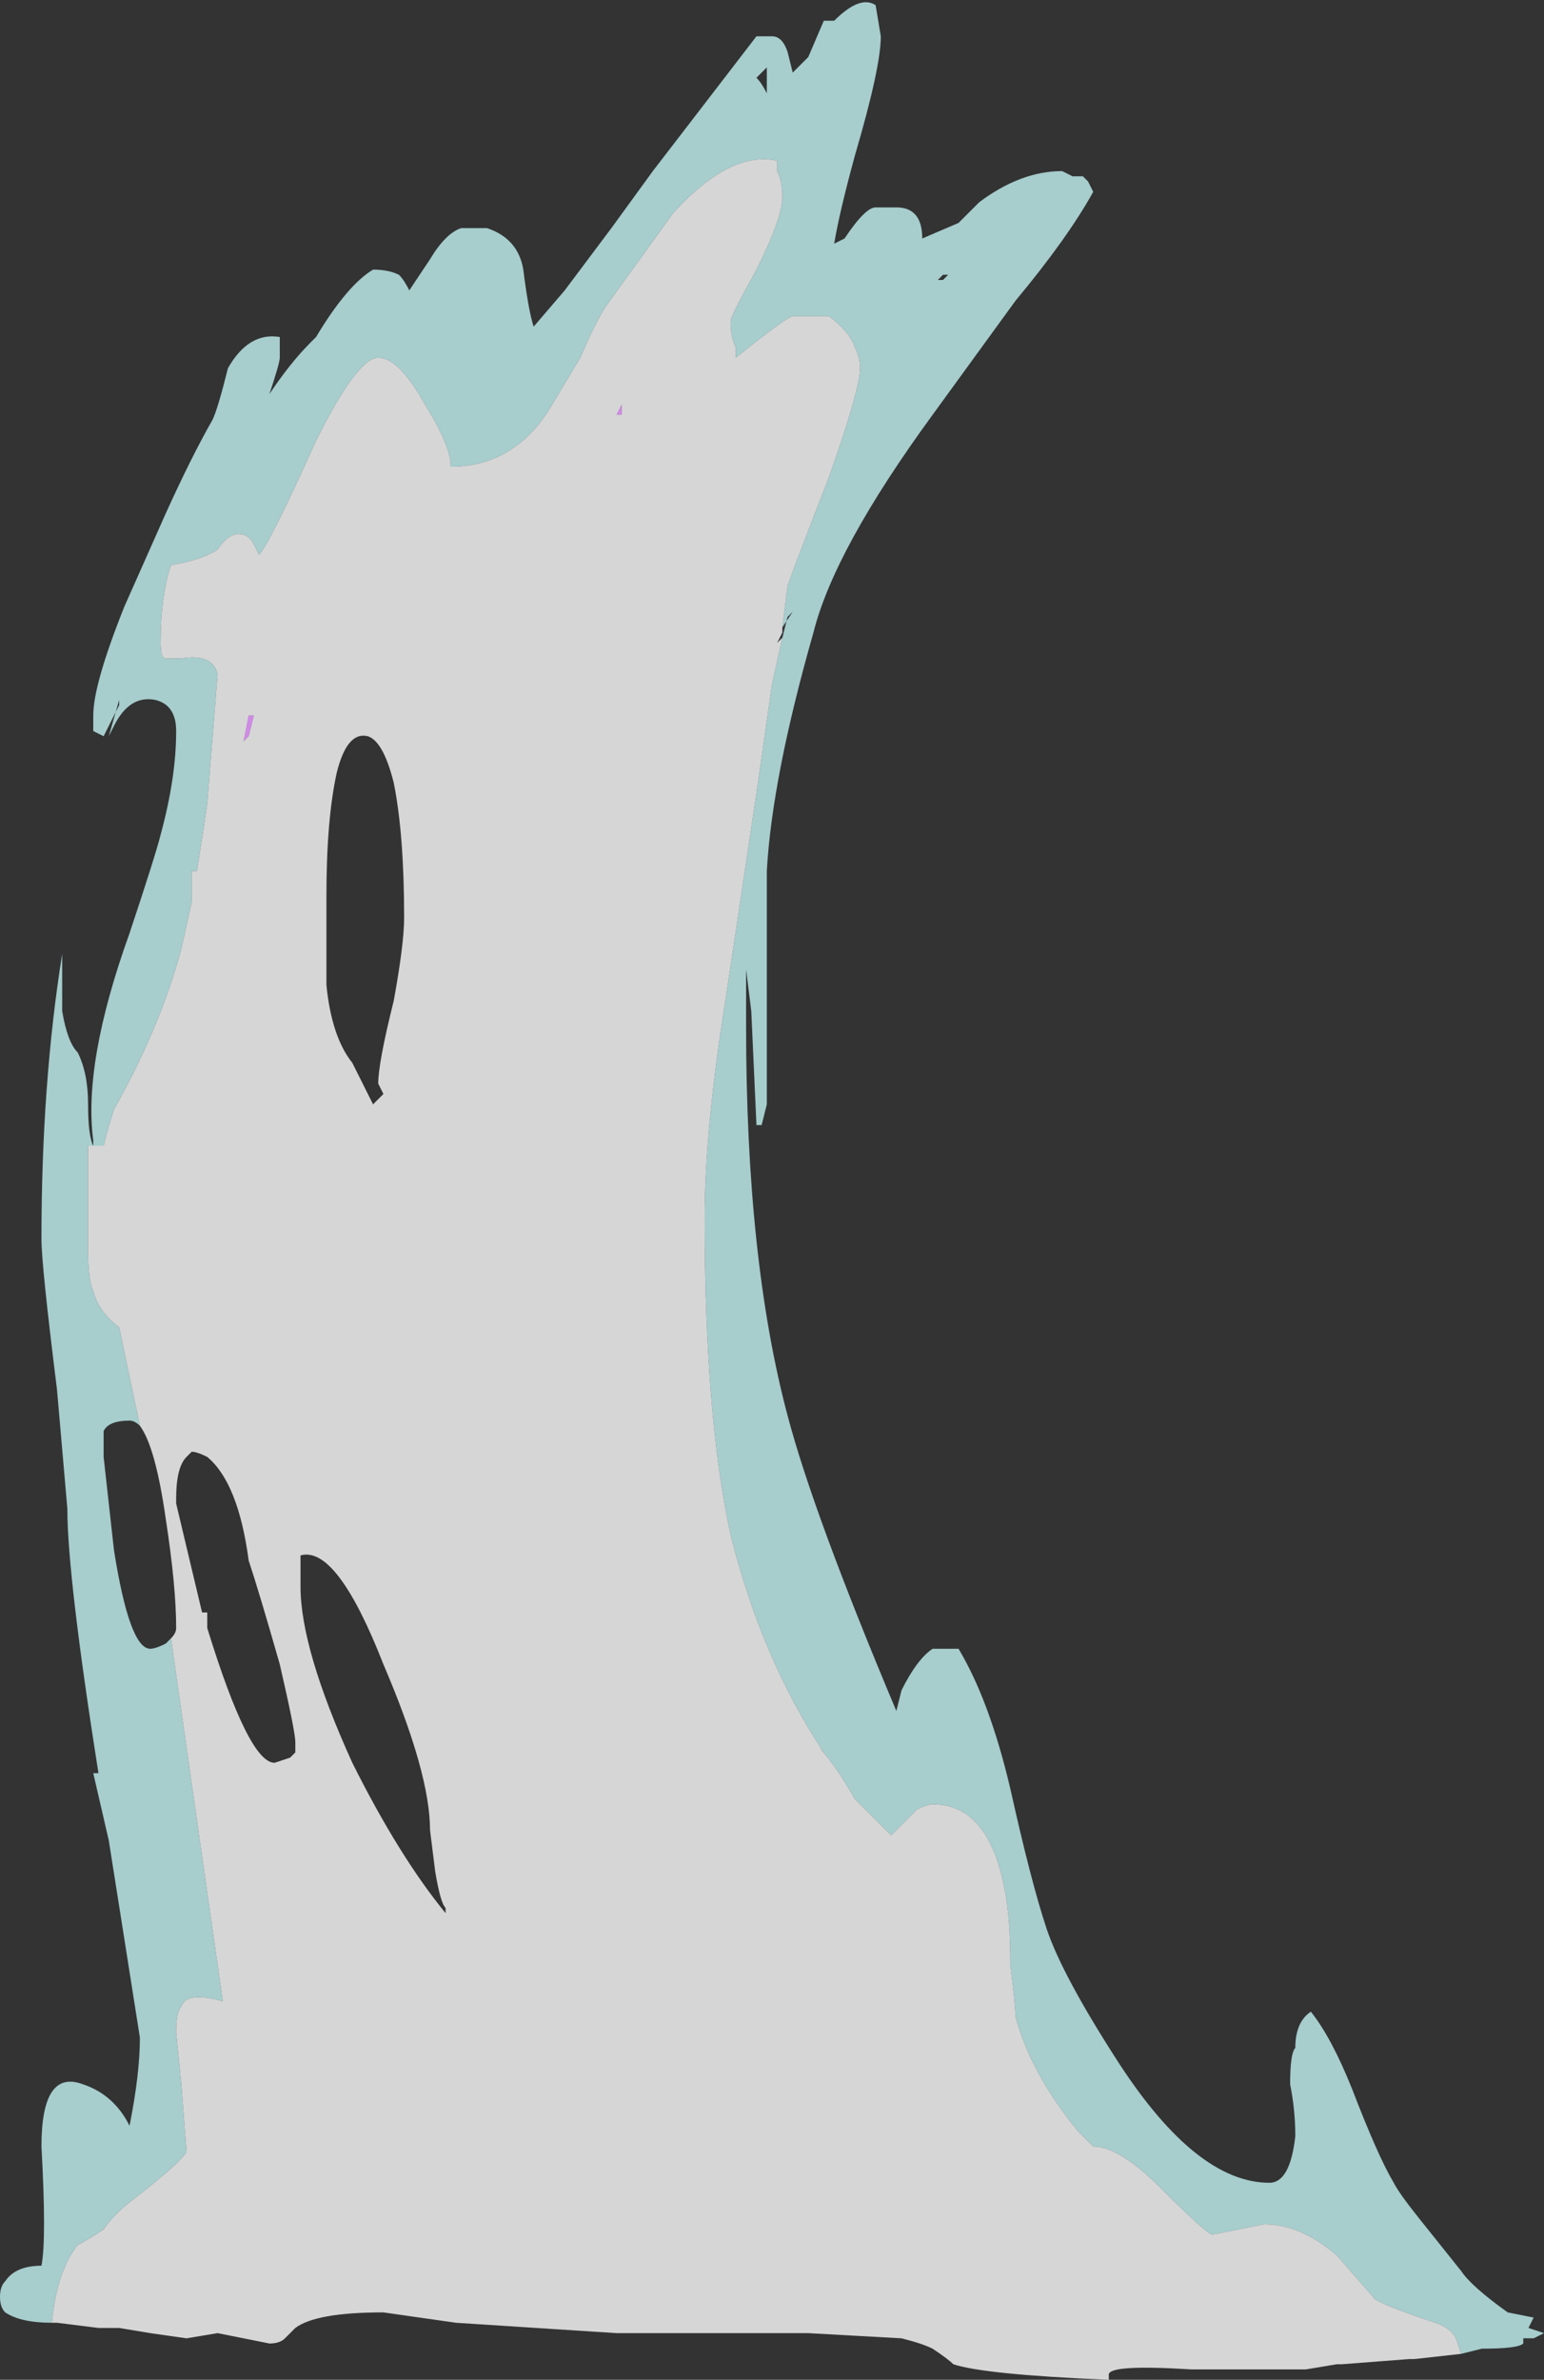 <?xml version="1.0" encoding="UTF-8" standalone="no"?>
<svg xmlns:ffdec="https://www.free-decompiler.com/flash" xmlns:xlink="http://www.w3.org/1999/xlink" ffdec:objectType="shape" height="22.95px" width="14.9px" xmlns="http://www.w3.org/2000/svg">
  <rect width="100%" height="100%" fill="#333333" stroke="none"/>
  <g transform="matrix(1.0, 0.0, 0.0, 1.0, 10.85, 22.95)">
    <path d="M-4.9 -18.95 L-4.85 -19.05 -4.85 -18.95 -4.9 -18.95 M-8.4 -16.05 L-8.45 -15.85 -8.5 -15.8 -8.45 -16.05 -8.4 -16.05 M-3.5 -5.85 L-3.5 -5.85" fill="#d08ae6" fill-rule="evenodd" stroke="none"/>
    <path d="M-9.95 -11.9 L-9.95 -11.95 Q-10.05 -12.7 -9.6 -13.95 -9.35 -14.7 -9.3 -14.9 -9.15 -15.45 -9.15 -15.9 -9.15 -16.15 -9.35 -16.2 -9.6 -16.25 -9.75 -15.95 L-9.8 -15.85 -9.7 -16.2 -9.7 -16.15 -9.85 -15.85 -9.95 -15.9 Q-9.95 -15.95 -9.95 -16.05 -9.95 -16.35 -9.65 -17.1 L-9.25 -18.0 Q-9.0 -18.55 -8.8 -18.9 -8.75 -19.0 -8.65 -19.4 -8.45 -19.75 -8.15 -19.7 L-8.15 -19.5 Q-8.15 -19.45 -8.25 -19.15 -8.05 -19.45 -7.85 -19.65 L-7.8 -19.7 Q-7.5 -20.2 -7.25 -20.35 -7.1 -20.35 -7.0 -20.3 -6.95 -20.25 -6.9 -20.15 L-6.7 -20.45 Q-6.55 -20.7 -6.4 -20.75 L-6.15 -20.75 Q-5.85 -20.65 -5.8 -20.35 -5.75 -19.95 -5.7 -19.8 L-5.4 -20.15 -4.95 -20.75 -4.55 -21.3 -3.55 -22.6 -3.4 -22.6 Q-3.3 -22.6 -3.25 -22.45 L-3.2 -22.25 Q-3.15 -22.3 -3.05 -22.4 L-2.9 -22.75 -2.8 -22.75 Q-2.55 -23.0 -2.4 -22.9 L-2.35 -22.6 Q-2.35 -22.3 -2.6 -21.45 -2.75 -20.9 -2.8 -20.6 L-2.7 -20.65 Q-2.5 -20.95 -2.4 -20.95 L-2.2 -20.95 Q-1.95 -20.95 -1.95 -20.65 L-1.6 -20.8 -1.4 -21.0 Q-1.0 -21.3 -0.6 -21.3 L-0.5 -21.25 -0.4 -21.25 -0.35 -21.2 -0.3 -21.1 Q-0.55 -20.65 -1.05 -20.05 L-1.85 -18.95 Q-2.8 -17.65 -3.0 -16.85 -3.4 -15.45 -3.45 -14.55 L-3.45 -12.5 Q-3.45 -12.4 -3.45 -12.3 L-3.5 -12.1 -3.55 -12.1 -3.6 -13.2 -3.65 -13.6 -3.65 -13.05 Q-3.65 -10.8 -3.25 -9.3 -3.0 -8.35 -2.2 -6.45 L-2.15 -6.65 Q-2.0 -6.95 -1.85 -7.05 L-1.6 -7.05 Q-1.3 -6.55 -1.1 -5.7 -0.9 -4.8 -0.75 -4.35 -0.6 -3.9 -0.05 -3.05 0.7 -1.9 1.4 -1.9 1.6 -1.9 1.65 -2.35 1.65 -2.6 1.6 -2.85 1.6 -3.15 1.65 -3.2 1.65 -3.45 1.8 -3.55 2.0 -3.3 2.2 -2.8 2.45 -2.15 2.6 -1.9 2.65 -1.8 2.85 -1.55 L3.25 -1.05 Q3.35 -0.9 3.7 -0.65 L3.95 -0.6 3.9 -0.5 4.05 -0.45 3.95 -0.4 3.85 -0.4 3.85 -0.35 Q3.8 -0.3 3.45 -0.3 L3.25 -0.25 3.2 -0.4 Q3.15 -0.5 3.0 -0.55 2.4 -0.75 2.4 -0.8 L2.05 -1.2 Q1.7 -1.5 1.35 -1.5 L0.85 -1.4 Q0.8 -1.4 0.35 -1.85 -0.05 -2.25 -0.3 -2.25 L-0.45 -2.4 Q-0.9 -2.95 -1.05 -3.5 -1.05 -3.6 -1.1 -4.0 -1.1 -4.45 -1.15 -4.7 -1.3 -5.55 -1.85 -5.55 -1.9 -5.55 -2.0 -5.5 L-2.25 -5.25 -2.6 -5.6 Q-2.8 -5.95 -2.95 -6.1 L-2.9 -6.05 Q-3.5 -6.95 -3.8 -8.15 -4.05 -9.3 -4.05 -11.2 -4.05 -12.05 -3.85 -13.3 L-3.55 -15.3 -3.4 -16.35 -3.3 -16.8 -3.25 -17.0 -3.2 -17.05 -3.3 -16.9 -3.25 -17.3 Q-3.2 -17.45 -2.85 -18.35 -2.55 -19.2 -2.55 -19.4 -2.55 -19.5 -2.6 -19.6 -2.65 -19.75 -2.85 -19.9 L-3.2 -19.9 Q-3.25 -19.9 -3.75 -19.5 L-3.75 -19.6 Q-3.8 -19.7 -3.8 -19.85 -3.8 -19.9 -3.55 -20.35 -3.3 -20.85 -3.3 -21.05 -3.3 -21.2 -3.35 -21.3 L-3.35 -21.4 Q-3.8 -21.5 -4.35 -20.9 L-5.0 -20.0 Q-5.1 -19.85 -5.25 -19.5 L-5.55 -19.0 Q-5.9 -18.45 -6.5 -18.45 -6.5 -18.65 -6.75 -19.05 -7.0 -19.5 -7.2 -19.5 -7.4 -19.5 -7.8 -18.7 -8.25 -17.7 -8.35 -17.6 L-8.4 -17.7 Q-8.45 -17.8 -8.55 -17.8 -8.65 -17.8 -8.75 -17.65 -8.9 -17.55 -9.2 -17.5 -9.3 -17.2 -9.3 -16.75 -9.3 -16.6 -9.25 -16.6 L-9.1 -16.6 Q-8.8 -16.65 -8.75 -16.45 L-8.85 -15.2 Q-8.9 -14.85 -8.95 -14.55 L-9.0 -14.55 -9.0 -14.25 -9.1 -13.8 Q-9.3 -13.05 -9.75 -12.25 -9.8 -12.1 -9.85 -11.9 L-9.95 -11.9 -10.0 -11.9 -10.0 -10.9 Q-10.0 -10.6 -9.95 -10.5 -9.9 -10.3 -9.7 -10.15 L-9.5 -9.2 Q-9.55 -9.25 -9.6 -9.25 -9.8 -9.25 -9.85 -9.15 -9.85 -9.1 -9.85 -8.9 -9.8 -8.45 -9.75 -8.0 -9.6 -7.05 -9.4 -7.05 -9.35 -7.05 -9.25 -7.1 L-9.2 -7.15 -8.7 -3.65 Q-9.05 -3.75 -9.1 -3.6 -9.15 -3.55 -9.15 -3.35 L-9.1 -2.85 -9.05 -2.2 Q-9.1 -2.1 -9.55 -1.75 -9.75 -1.6 -9.85 -1.45 -10.0 -1.35 -10.1 -1.3 -10.3 -1.05 -10.35 -0.55 -10.65 -0.55 -10.8 -0.65 -10.85 -0.7 -10.85 -0.8 -10.85 -0.9 -10.8 -0.95 -10.7 -1.1 -10.45 -1.1 -10.4 -1.35 -10.45 -2.25 -10.45 -3.0 -10.05 -2.85 -9.75 -2.75 -9.6 -2.45 -9.5 -2.95 -9.5 -3.3 L-9.8 -5.2 -9.95 -5.85 -9.9 -5.85 Q-10.2 -7.75 -10.2 -8.4 L-10.3 -9.55 Q-10.45 -10.75 -10.45 -11.0 -10.45 -12.5 -10.25 -13.75 L-10.25 -13.6 Q-10.25 -13.4 -10.25 -13.2 -10.2 -12.9 -10.1 -12.8 -10.0 -12.6 -10.0 -12.3 -10.0 -12.0 -9.95 -11.9 M-3.45 -22.05 L-3.45 -22.3 -3.55 -22.2 Q-3.5 -22.15 -3.45 -22.05 M-1.7 -20.3 L-1.75 -20.3 -1.8 -20.25 -1.75 -20.25 -1.7 -20.3 M-2.95 -18.1 L-2.95 -18.1 M-3.9 -11.7 L-3.9 -11.45 Q-3.9 -11.5 -3.9 -11.6 L-3.9 -11.7 M-3.85 -10.85 L-3.85 -10.85" fill="#ccfffe" fill-opacity="0.753" fill-rule="evenodd" stroke="none"/>
    <path d="M3.25 -0.25 L2.8 -0.2 2.75 -0.2 2.1 -0.15 2.05 -0.15 1.75 -0.1 0.65 -0.1 Q-0.15 -0.15 -0.15 -0.05 L-0.15 0.0 Q-1.35 -0.05 -1.65 -0.15 -1.7 -0.2 -1.85 -0.3 -1.95 -0.35 -2.15 -0.4 L-3.05 -0.45 -4.9 -0.45 -6.45 -0.55 -7.15 -0.65 Q-7.8 -0.65 -8.0 -0.5 L-8.1 -0.4 Q-8.15 -0.35 -8.25 -0.35 L-8.75 -0.45 -9.05 -0.4 -9.4 -0.45 -9.7 -0.5 -9.9 -0.5 -10.3 -0.55 -10.35 -0.55 Q-10.3 -1.05 -10.1 -1.3 -10.0 -1.35 -9.85 -1.45 -9.75 -1.6 -9.55 -1.75 -9.1 -2.1 -9.05 -2.2 L-9.1 -2.85 -9.15 -3.35 Q-9.15 -3.55 -9.1 -3.6 -9.05 -3.75 -8.7 -3.65 L-9.2 -7.15 Q-9.15 -7.2 -9.15 -7.25 -9.15 -7.65 -9.25 -8.3 -9.35 -9.0 -9.5 -9.2 L-9.7 -10.15 Q-9.9 -10.3 -9.95 -10.5 -10.0 -10.6 -10.0 -10.9 L-10.0 -11.9 -9.95 -11.9 -9.85 -11.9 Q-9.8 -12.1 -9.75 -12.25 -9.3 -13.05 -9.1 -13.8 L-9.0 -14.25 -9.0 -14.55 -8.95 -14.55 Q-8.9 -14.85 -8.85 -15.2 L-8.75 -16.45 Q-8.8 -16.65 -9.1 -16.6 L-9.25 -16.6 Q-9.3 -16.6 -9.3 -16.75 -9.3 -17.2 -9.2 -17.5 -8.9 -17.55 -8.75 -17.65 -8.65 -17.8 -8.55 -17.8 -8.45 -17.8 -8.4 -17.7 L-8.35 -17.6 Q-8.25 -17.7 -7.8 -18.7 -7.4 -19.5 -7.2 -19.5 -7.0 -19.5 -6.75 -19.05 -6.5 -18.65 -6.5 -18.45 -5.9 -18.45 -5.55 -19.0 L-5.25 -19.5 Q-5.1 -19.85 -5.0 -20.0 L-4.35 -20.9 Q-3.8 -21.5 -3.35 -21.4 L-3.35 -21.3 Q-3.3 -21.2 -3.3 -21.05 -3.3 -20.85 -3.55 -20.35 -3.8 -19.9 -3.8 -19.85 -3.8 -19.7 -3.75 -19.6 L-3.75 -19.5 Q-3.25 -19.9 -3.2 -19.9 L-2.85 -19.9 Q-2.65 -19.75 -2.6 -19.6 -2.55 -19.5 -2.55 -19.4 -2.55 -19.2 -2.85 -18.35 -3.2 -17.45 -3.25 -17.3 L-3.3 -16.9 -3.3 -16.85 -3.35 -16.75 -3.3 -16.8 -3.4 -16.35 -3.55 -15.3 -3.85 -13.3 Q-4.05 -12.05 -4.05 -11.2 -4.05 -9.3 -3.8 -8.15 -3.5 -6.95 -2.9 -6.05 L-2.95 -6.1 Q-2.8 -5.95 -2.6 -5.6 L-2.25 -5.25 -2.0 -5.5 Q-1.9 -5.55 -1.85 -5.55 -1.3 -5.55 -1.15 -4.7 -1.1 -4.45 -1.1 -4.0 -1.05 -3.6 -1.05 -3.5 -0.9 -2.95 -0.45 -2.4 L-0.3 -2.25 Q-0.05 -2.25 0.35 -1.85 0.8 -1.4 0.85 -1.4 L1.35 -1.5 Q1.7 -1.5 2.05 -1.2 L2.4 -0.8 Q2.4 -0.75 3.0 -0.55 3.15 -0.5 3.2 -0.4 L3.25 -0.25 M-4.9 -18.95 L-4.85 -18.95 -4.85 -19.05 -4.9 -18.95 M-7.05 -15.4 Q-7.15 -15.8 -7.3 -15.85 -7.5 -15.9 -7.6 -15.5 -7.7 -15.05 -7.7 -14.3 L-7.7 -13.45 Q-7.65 -12.95 -7.45 -12.7 -7.35 -12.5 -7.25 -12.3 L-7.15 -12.4 -7.2 -12.5 Q-7.2 -12.7 -7.05 -13.3 -6.95 -13.85 -6.95 -14.1 -6.95 -14.9 -7.05 -15.4 M-8.4 -16.05 L-8.45 -16.05 -8.5 -15.8 -8.45 -15.85 -8.4 -16.05 M-9.0 -8.95 L-9.05 -8.9 Q-9.15 -8.8 -9.15 -8.5 L-9.15 -8.45 -8.9 -7.4 -8.85 -7.4 -8.85 -7.25 Q-8.45 -5.95 -8.2 -5.95 L-8.05 -6.0 -8.0 -6.05 -8.0 -6.15 Q-8.0 -6.25 -8.15 -6.9 -8.35 -7.6 -8.45 -7.9 -8.55 -8.65 -8.85 -8.9 -8.95 -8.95 -9.0 -8.95 M-7.95 -7.95 L-7.95 -7.65 Q-7.95 -7.05 -7.45 -5.95 -7.0 -5.05 -6.55 -4.5 L-6.55 -4.55 Q-6.6 -4.6 -6.65 -4.9 L-6.7 -5.3 Q-6.7 -5.85 -7.15 -6.9 -7.6 -8.05 -7.95 -7.95 M-3.5 -5.85 L-3.5 -5.85" fill="#ffffff" fill-opacity="0.8" fill-rule="evenodd" stroke="none"/>
  </g>
</svg>

